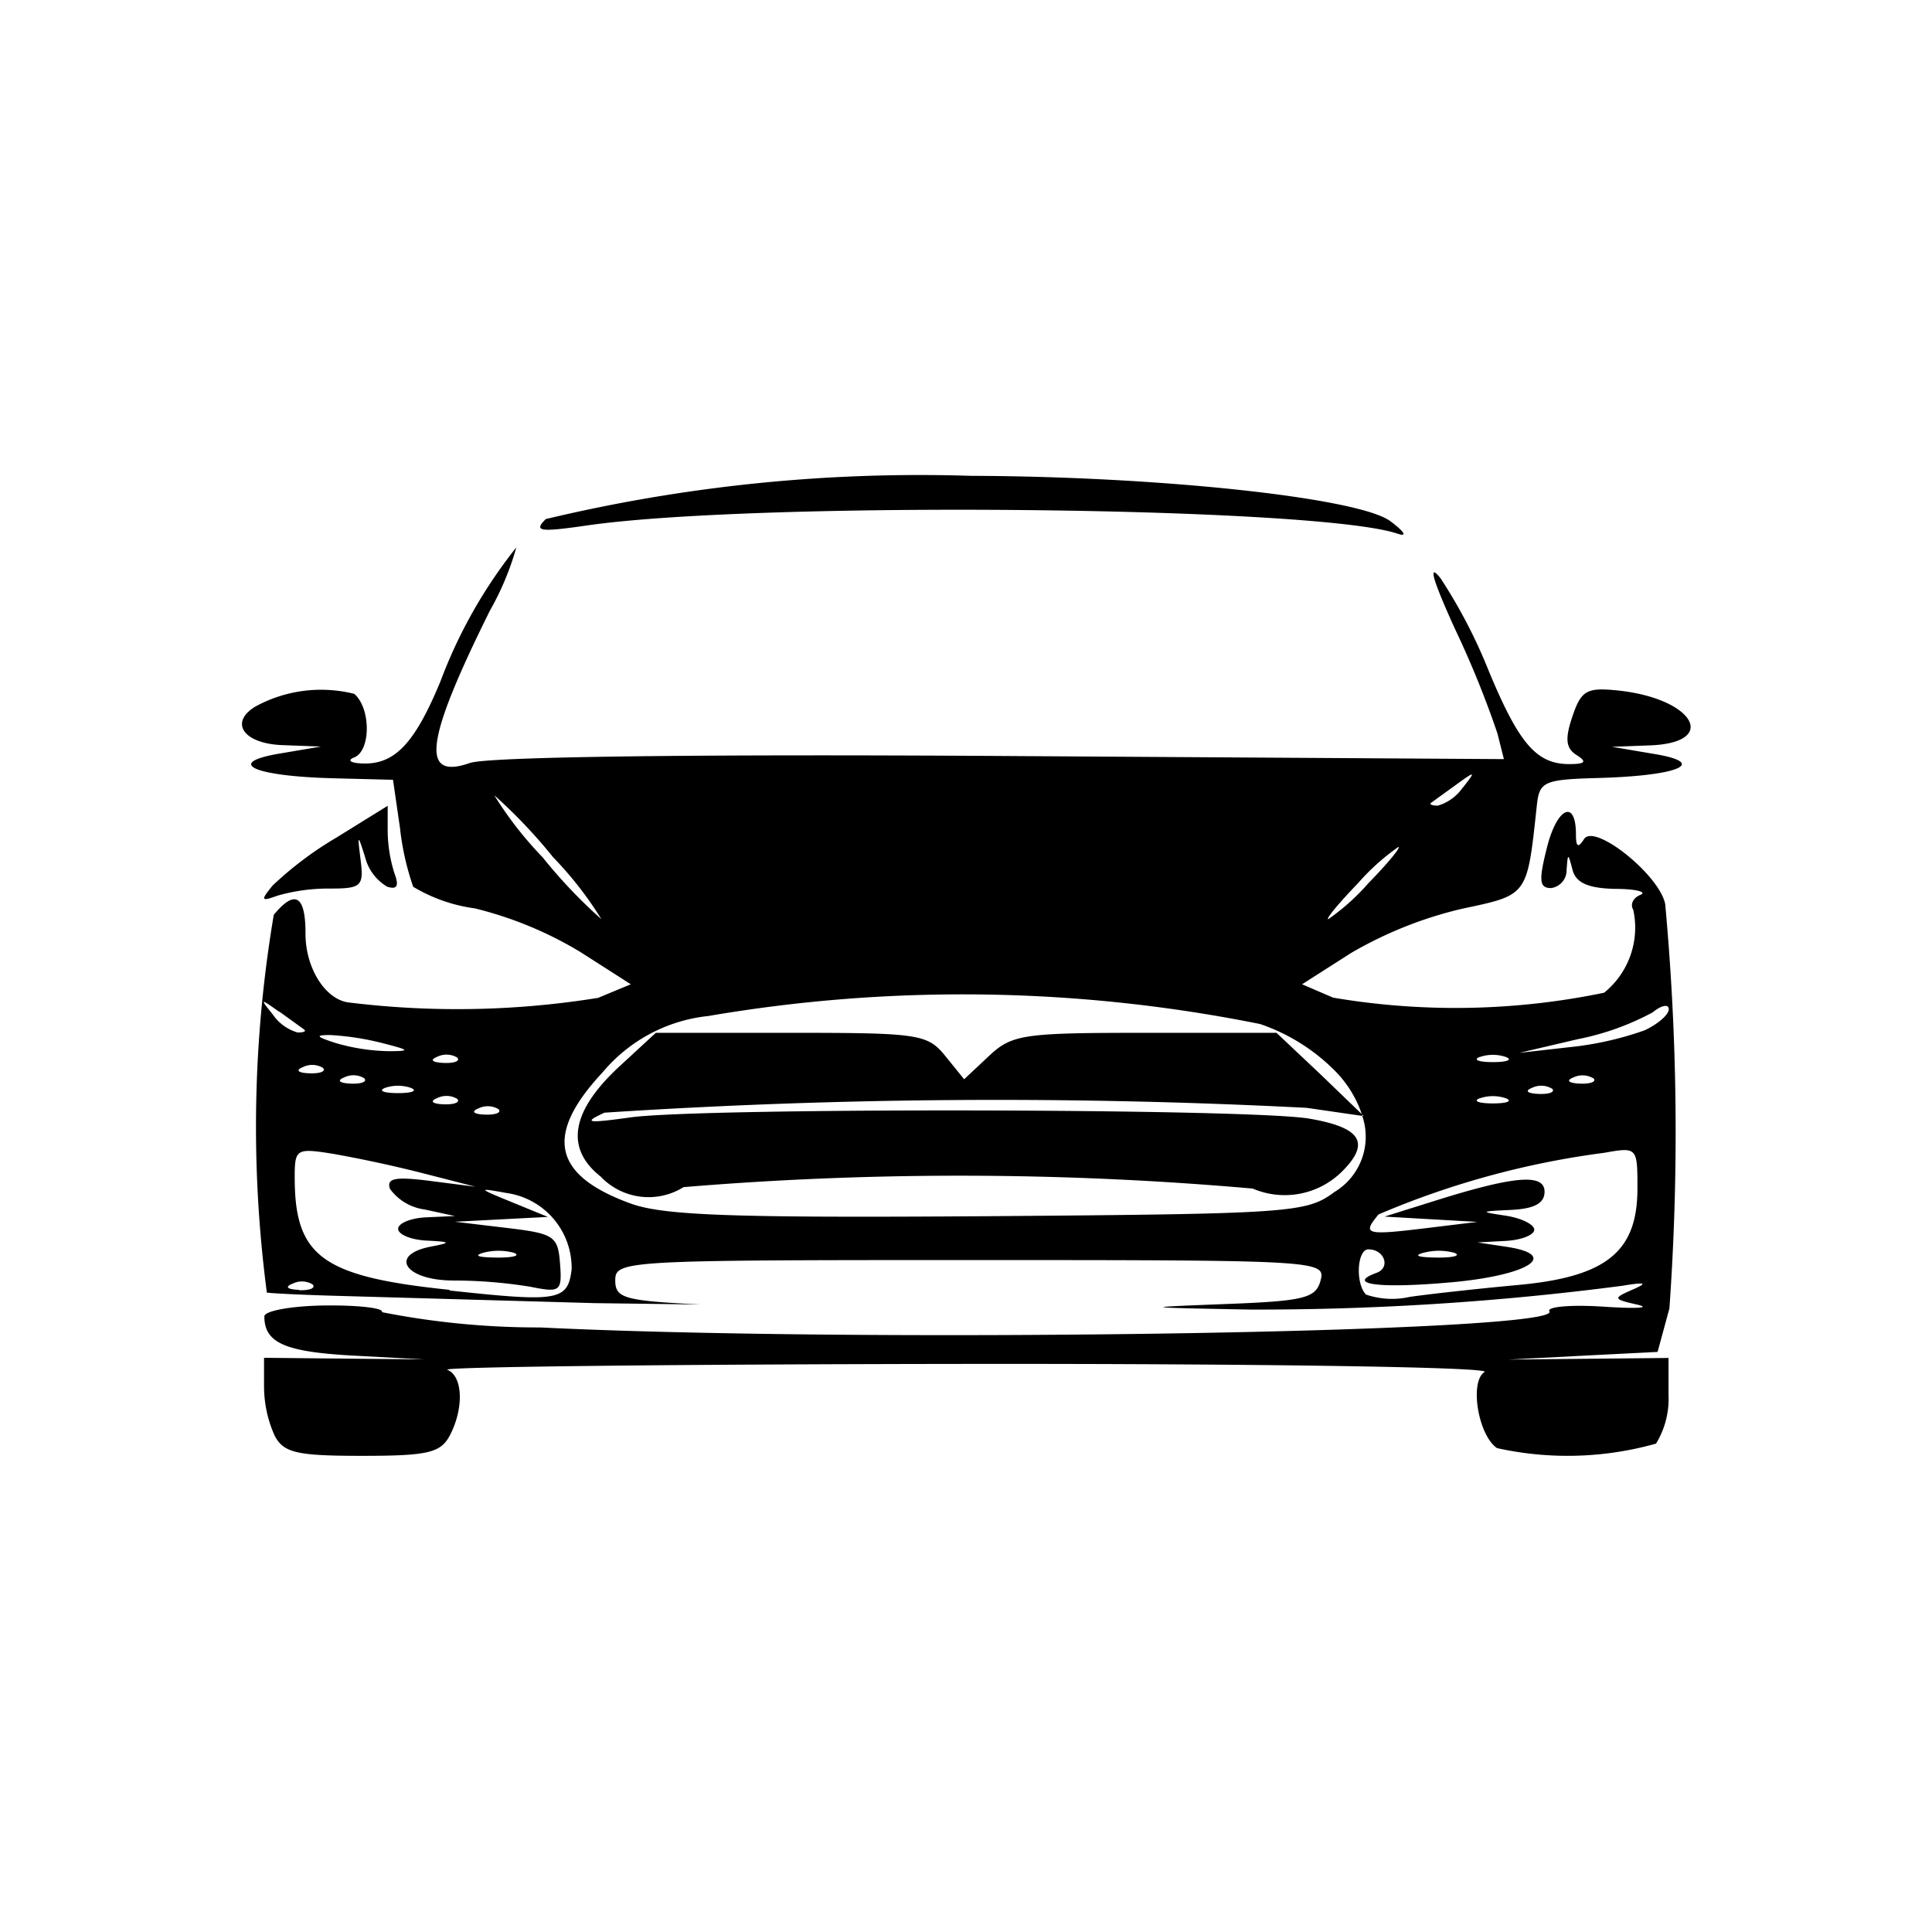 <svg xmlns="http://www.w3.org/2000/svg" width="1em" height="1em" viewBox="0 0 24 24"><path fill="currentColor" d="M20.093 8.577c-.382-.039-.451 0-.56.323c-.094.278-.082.395.051.479s.111.112-.088.113c-.406 0-.623-.246-1-1.152a6.5 6.5 0 0 0-.6-1.155c-.164-.207-.1.02.186.644a12 12 0 0 1 .52 1.283l.08.318l-6.244-.039c-3.857-.024-6.382.01-6.6.087c-.62.216-.555-.275.248-1.893a3.5 3.5 0 0 0 .328-.785a6.1 6.1 0 0 0-.944 1.668c-.322.775-.57 1.032-.97 1.016c-.145-.005-.192-.039-.1-.075c.21-.084.207-.615 0-.79a1.7 1.7 0 0 0-1.231.16c-.324.2-.141.459.337.477l.481.018l-.513.087c-.688.116-.326.282.671.307l.737.019l.087.6a3.3 3.3 0 0 0 .164.729a2 2 0 0 0 .765.268a4.7 4.7 0 0 1 1.313.543l.625.4l-.407.169a11 11 0 0 1-3.08.059c-.3-.024-.554-.422-.554-.855q.002-.716-.394-.236a15.8 15.8 0 0 0-.086 4.693c.088.012.506.031.929.042l3.143.089l1.315.017c-.948-.047-1.059-.078-1.059-.3c0-.246.115-.252 4.414-.252c4.323 0 4.413.005 4.348.252c-.058.221-.2.257-1.175.294c-1.083.042-1.076.043.3.069a35 35 0 0 0 4.618-.295c.3-.049.326-.037.128.049c-.242.106-.238.116.064.185c.177.041-.012.052-.418.025s-.711 0-.675.058c.163.264-8.437.4-12.536.2a10 10 0 0 1-1.967-.19c.031-.05-.286-.087-.7-.083s-.761.066-.76.136c0 .328.256.44 1.091.486l.894.048l-.994-.01l-.995-.01v.361a1.5 1.5 0 0 0 .133.609c.113.211.275.248 1.086.248s.972-.037 1.086-.248c.18-.338.167-.743-.028-.821c-.088-.036 2.813-.069 6.446-.073s6.531.04 6.439.1c-.19.12-.08.788.155.946a4.05 4.05 0 0 0 1.975-.056a1.07 1.07 0 0 0 .155-.609v-.455l-.995.01l-.994.01l.926-.048l.927-.047l.147-.54a31 31 0 0 0-.052-5.021c-.067-.361-.88-1.013-1.009-.809c-.072.113-.1.1-.1-.058c0-.44-.232-.341-.358.154c-.105.414-.1.512.049.512a.223.223 0 0 0 .193-.225c.015-.214.018-.214.074 0c.042.16.194.228.53.235c.26 0 .4.039.311.075s-.128.119-.087.185a1.04 1.04 0 0 1-.362 1.03a9.1 9.1 0 0 1-3.367.061l-.385-.166l.606-.387a5 5 0 0 1 1.376-.55c.829-.176.812-.152.934-1.284c.032-.3.086-.323.78-.342c1-.029 1.352-.189.666-.3l-.513-.087l.481-.018c.857-.036.53-.586-.412-.682M6.74 10.649a4.6 4.6 0 0 1-.6-.77a6.4 6.4 0 0 1 .731.77a4.5 4.5 0 0 1 .6.77a6.3 6.3 0 0 1-.731-.77m-.794 3.119a.26.26 0 0 1 .246.01c.042.043-.033.073-.169.068s-.18-.037-.077-.078m-.513-.641a.26.26 0 0 1 .246.01c.042.043-.034.073-.169.067s-.18-.036-.077-.077m0 .513a.26.26 0 0 1 .246.01c.042.043-.034.073-.169.068s-.18-.037-.077-.078m-.489-.061c-.177 0-.249-.029-.161-.065a.5.5 0 0 1 .321 0c.088.036.016.065-.16.065m-.834-.721a3.4 3.4 0 0 1 .641.1c.346.088.352.1.064.1a2.5 2.5 0 0 1-.641-.1c-.251-.08-.265-.102-.064-.1m.414.536c.043.042-.033.073-.168.067s-.18-.037-.078-.078a.26.26 0 0 1 .246.011m-.513-.129c.042.043-.033.073-.169.068s-.179-.037-.077-.078a.26.26 0 0 1 .246.01m-.543-.7l.31.224c.029.024-.007.037-.08.037a.56.56 0 0 1-.31-.225c-.163-.201-.157-.201.08-.032zm.246 3.458c-.149-.006-.18-.037-.077-.078a.26.26 0 0 1 .246.01c.042.045-.034.077-.169.072zm1.871 0c-1.585-.164-1.924-.414-1.924-1.398c0-.354.019-.365.481-.291a16 16 0 0 1 1.122.243l.642.165l-.561-.072c-.437-.056-.548-.034-.5.1a.64.64 0 0 0 .432.255l.374.081l-.353.016c-.194.008-.352.073-.352.143s.158.136.352.146c.3.015.312.025.064.073c-.541.1-.336.423.273.423a6 6 0 0 1 .956.078c.371.075.392.057.366-.288s-.075-.373-.667-.444l-.639-.076l.577-.03l.578-.03l-.449-.184c-.424-.173-.428-.179-.064-.113a.94.94 0 0 1 .808.948c-.048.391-.16.41-1.516.263zm.415-.46a.74.74 0 0 1 .385 0c.087.035-.015.062-.227.059S5.88 15.6 6 15.563m13.6-2.654a3.3 3.3 0 0 0 .93-.333c.108-.089.2-.107.2-.039s-.136.186-.3.262a4 4 0 0 1-.93.209l-.626.071zm.194.485c.042.042-.034.073-.169.067s-.18-.037-.077-.078a.26.26 0 0 1 .242.011zm-.514.128c.043.043-.033.073-.168.067s-.18-.036-.077-.077a.26.26 0 0 1 .241.01zm-.895-.392a.5.5 0 0 1 .321 0c.088.035.016.064-.16.064s-.253-.029-.165-.064zm0 .513a.5.5 0 0 1 .321 0c.088.035.016.064-.16.064s-.253-.029-.165-.064zm-.363 2.287c.969-.087 1.365-.341.691-.442l-.36-.054l.353-.019c.194-.011.353-.074.353-.139s-.159-.144-.353-.174c-.329-.049-.324-.054.064-.072c.29-.014.417-.082.417-.226c0-.231-.378-.2-1.42.131l-.568.178l.577.033l.577.033l-.641.078c-.75.091-.794.078-.587-.171a10.6 10.6 0 0 1 2.8-.765c.413-.073.416-.07.416.442c0 .788-.387 1.1-1.489 1.2c-.486.045-1.088.111-1.337.147a1 1 0 0 1-.545-.028c-.135-.134-.113-.562.029-.562c.2 0 .279.229.1.292c-.39.143.044.197.919.118zm-.34-.367a.74.74 0 0 1 .385 0c.087.035-.015.062-.227.059s-.287-.022-.162-.059zm-1.091-2.253a1.4 1.4 0 0 1 .326.531l.021.02h-.016a.8.8 0 0 1-.346.947c-.347.258-.526.271-4.3.3c-3.176.022-4.031-.008-4.444-.158c-.966-.352-1.072-.851-.346-1.629a1.98 1.98 0 0 1 1.315-.7a18.7 18.7 0 0 1 6.853.1a2.4 2.4 0 0 1 .937.589M17 10.97a2.8 2.8 0 0 1-.5.449c-.035 0 .131-.2.371-.449a2.8 2.8 0 0 1 .5-.449c.037 0-.13.202-.371.449m1.171-1.187a.57.57 0 0 1-.31.225c-.074 0-.11-.017-.081-.037l.31-.224c.24-.174.246-.172.083.036zM4.187 10.4a4.4 4.4 0 0 0-.8.6c-.153.188-.145.2.061.126a2.3 2.3 0 0 1 .655-.088c.385 0 .417-.031.377-.353s-.038-.334.054-.042a.6.6 0 0 0 .274.371c.123.041.152-.008.093-.162a1.8 1.8 0 0 1-.085-.529v-.313zM7.28 6.529c2.113-.308 9.073-.239 10.079.1c.128.044.091-.021-.088-.155c-.39-.289-2.851-.556-5.208-.563a20 20 0 0 0-5.283.537c-.153.152-.08.165.5.081m8.577 6.301h-1.632c-1.516 0-1.654.02-1.94.288l-.308.289l-.234-.289c-.221-.272-.327-.288-1.915-.288H8.147l-.452.417c-.6.555-.68 1.017-.233 1.369a.82.82 0 0 0 1.029.131a41.5 41.5 0 0 1 7.071.018a1.01 1.01 0 0 0 1.11-.213c.356-.355.237-.546-.408-.656c-.743-.127-7.541-.139-8.434-.015c-.541.075-.591.066-.321-.059a75 75 0 0 1 8.723-.06l.69.1v-.017l-.519-.5z"/></svg>